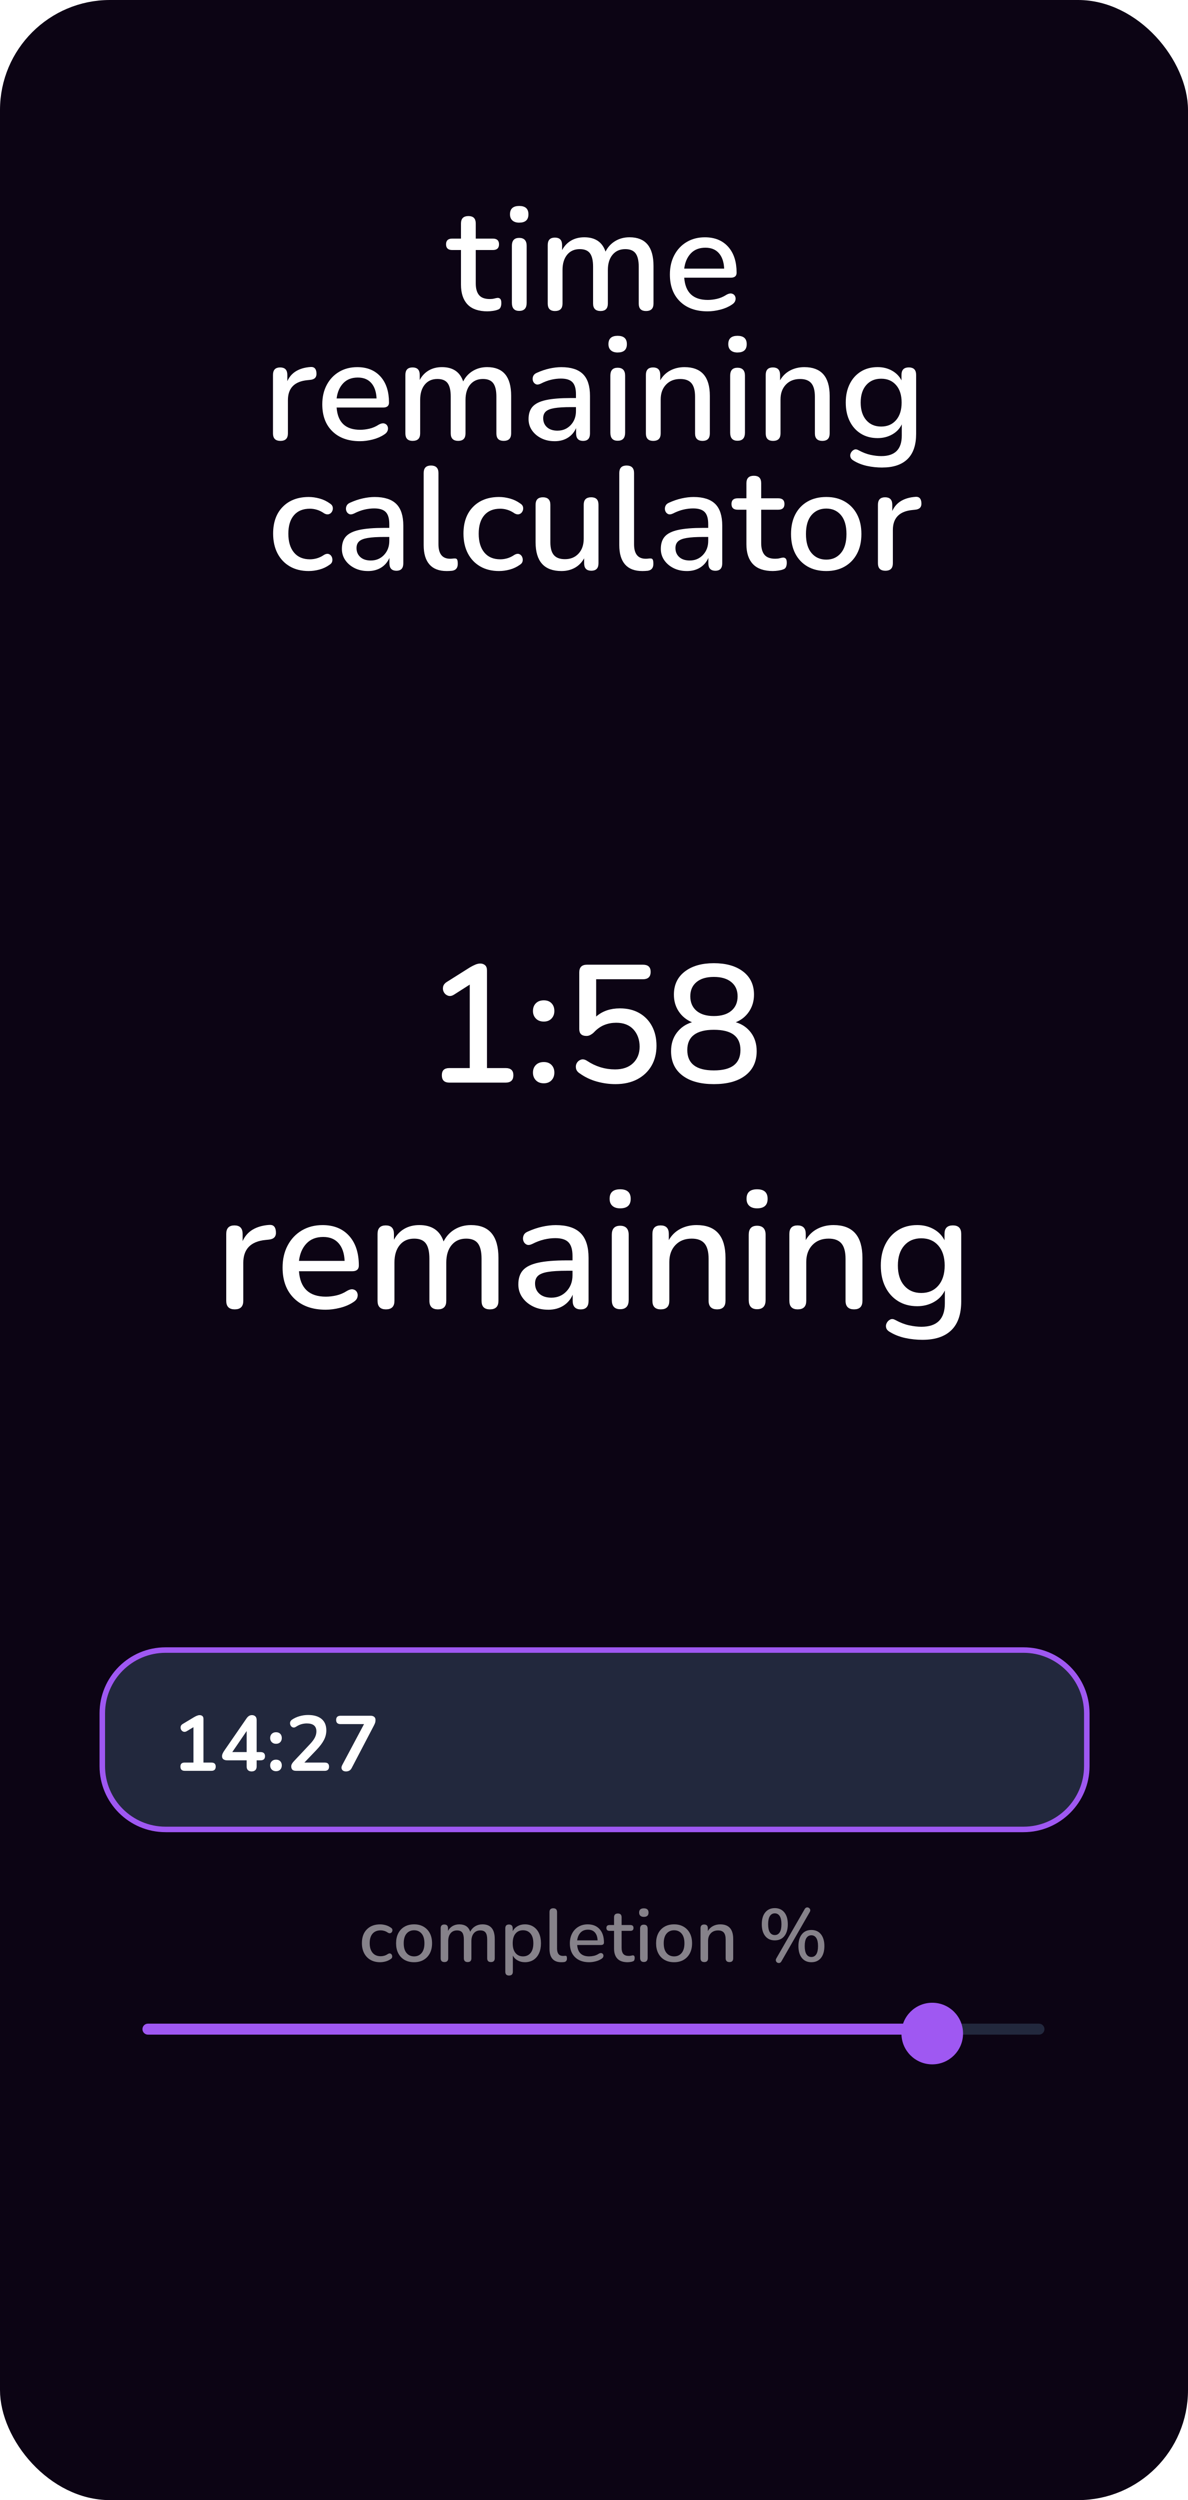 <?xml version="1.0" encoding="UTF-8"?>
<svg id="Time_Remaining_Calculator" data-name="Time Remaining Calculator" xmlns="http://www.w3.org/2000/svg" xmlns:xlink="http://www.w3.org/1999/xlink" viewBox="0 0 1080 2272">
  <defs>
    <style>
      .cls-1 {
        fill: #fff;
      }

      .cls-2 {
        opacity: .5;
      }

      .cls-3, .cls-4 {
        fill: #9f58f2;
      }

      .cls-5 {
        fill: #0c0414;
      }

      .cls-4 {
        filter: url(#drop-shadow-1);
      }

      .cls-6 {
        fill: #22283d;
      }
    </style>
    <filter id="drop-shadow-1" filterUnits="userSpaceOnUse">
      <feOffset dx="4" dy="4"/>
      <feGaussianBlur result="blur" stdDeviation="5"/>
      <feFlood flood-color="#000" flood-opacity="1"/>
      <feComposite in2="blur" operator="in"/>
      <feComposite in="SourceGraphic"/>
    </filter>
  </defs>
  <rect id="Background" class="cls-5" width="1080" height="2272" rx="100" ry="100"/>
  <g>
    <path class="cls-1" d="M443.28,282.94c-8.16,0-14.23-2.08-18.22-6.25-3.99-4.17-5.99-10.2-5.99-18.09v-31.39h-7.98c-3.72,0-5.59-1.73-5.59-5.19s1.86-5.19,5.59-5.19h7.98v-13.7c0-4.52,2.26-6.78,6.78-6.78s6.65,2.26,6.65,6.78v13.7h15.56c3.72,0,5.59,1.73,5.59,5.19s-1.86,5.19-5.59,5.19h-15.56v30.32c0,4.7,1,8.25,2.99,10.64,1.99,2.39,5.25,3.59,9.78,3.59,1.6,0,2.97-.15,4.12-.47,1.15-.31,2.17-.51,3.06-.6,.97,0,1.77,.33,2.39,1,.62,.67,.93,1.93,.93,3.79,0,1.42-.25,2.68-.73,3.79-.49,1.11-1.35,1.84-2.59,2.19-1.06,.44-2.51,.8-4.32,1.06-1.82,.27-3.44,.4-4.85,.4Z"/>
    <path class="cls-1" d="M472,202.34c-2.66,0-4.72-.67-6.18-2-1.46-1.33-2.19-3.19-2.19-5.59,0-5.05,2.79-7.58,8.38-7.58s8.38,2.53,8.38,7.58-2.79,7.58-8.38,7.58Zm0,80.2c-4.43,0-6.65-2.44-6.65-7.31v-51.87c0-4.79,2.22-7.18,6.65-7.18s6.78,2.39,6.78,7.18v51.87c0,4.88-2.26,7.31-6.78,7.31Z"/>
    <path class="cls-1" d="M504.59,282.67c-4.43,0-6.65-2.26-6.65-6.78v-53.2c0-4.52,2.17-6.78,6.52-6.78s6.52,2.26,6.52,6.78v4.65c1.95-3.72,4.65-6.6,8.11-8.65,3.46-2.04,7.49-3.06,12.1-3.06,9.93,0,16.36,4.35,19.29,13.03,2.04-4.08,4.96-7.27,8.78-9.58,3.81-2.3,8.16-3.46,13.03-3.46,14.54,0,21.81,8.69,21.81,26.07v34.18c0,4.52-2.26,6.78-6.78,6.78s-6.65-2.26-6.65-6.78v-33.52c0-5.5-.95-9.53-2.86-12.1-1.91-2.57-5.03-3.86-9.38-3.86-4.88,0-8.73,1.71-11.57,5.12-2.84,3.41-4.26,8.05-4.26,13.9v30.46c0,4.52-2.22,6.78-6.65,6.78s-6.78-2.26-6.78-6.78v-33.52c0-5.5-.93-9.53-2.79-12.1-1.86-2.57-4.97-3.86-9.31-3.86-4.88,0-8.71,1.71-11.5,5.12-2.79,3.41-4.19,8.05-4.19,13.9v30.46c0,4.52-2.26,6.78-6.78,6.78Z"/>
    <path class="cls-1" d="M643.31,282.94c-10.64,0-19.02-2.99-25.14-8.98-6.12-5.99-9.18-14.16-9.18-24.54,0-6.65,1.35-12.52,4.06-17.62,2.7-5.1,6.45-9.06,11.24-11.9,4.79-2.84,10.29-4.26,16.49-4.26,8.96,0,16,2.86,21.15,8.58,5.14,5.72,7.71,13.59,7.71,23.61,0,3.02-1.78,4.52-5.32,4.52h-42.29c.97,13.48,8.11,20.22,21.41,20.22,2.66,0,5.45-.33,8.38-1s5.76-1.88,8.51-3.66c1.86-1.06,3.48-1.44,4.85-1.13,1.37,.31,2.37,1.06,2.99,2.26,.62,1.2,.73,2.53,.33,3.99s-1.44,2.73-3.13,3.79c-3.01,2.04-6.54,3.57-10.57,4.59-4.04,1.02-7.87,1.53-11.5,1.53Zm-2-57.85c-5.59,0-10.02,1.73-13.3,5.19-3.28,3.46-5.28,8.07-5.99,13.83h36.31c-.27-6.03-1.86-10.71-4.79-14.03-2.93-3.33-7-4.99-12.24-4.99Z"/>
    <path class="cls-1" d="M254.95,400.67c-4.52,0-6.78-2.26-6.78-6.78v-53.2c0-4.52,2.17-6.78,6.52-6.78s6.52,2.26,6.52,6.78v5.72c1.77-3.99,4.46-7.05,8.05-9.18,3.59-2.13,7.96-3.37,13.1-3.72,3.28-.27,5.05,1.51,5.32,5.32,.35,3.9-1.55,6.03-5.72,6.38l-2.53,.27c-11.79,1.15-17.69,7.23-17.69,18.22v30.19c0,4.52-2.26,6.78-6.78,6.78Z"/>
    <path class="cls-1" d="M327.3,400.94c-10.64,0-19.02-2.99-25.14-8.98-6.12-5.99-9.18-14.16-9.18-24.54,0-6.65,1.35-12.52,4.06-17.62,2.7-5.1,6.45-9.06,11.24-11.9,4.79-2.84,10.28-4.26,16.49-4.26,8.95,0,16,2.86,21.15,8.58,5.14,5.72,7.71,13.59,7.71,23.61,0,3.02-1.77,4.52-5.32,4.52h-42.29c.97,13.48,8.11,20.22,21.41,20.22,2.66,0,5.45-.33,8.38-1,2.93-.67,5.76-1.88,8.51-3.66,1.86-1.06,3.48-1.44,4.85-1.13,1.37,.31,2.37,1.06,2.99,2.26,.62,1.2,.73,2.53,.33,3.99s-1.44,2.73-3.13,3.79c-3.02,2.04-6.54,3.57-10.57,4.59-4.04,1.02-7.87,1.53-11.5,1.53Zm-2-57.85c-5.59,0-10.02,1.73-13.3,5.19-3.28,3.46-5.28,8.07-5.98,13.83h36.31c-.27-6.03-1.86-10.71-4.79-14.03-2.93-3.33-7.01-4.99-12.24-4.99Z"/>
    <path class="cls-1" d="M375.18,400.67c-4.43,0-6.65-2.26-6.65-6.78v-53.2c0-4.52,2.17-6.78,6.52-6.78s6.52,2.26,6.52,6.78v4.65c1.95-3.72,4.65-6.6,8.11-8.65,3.46-2.04,7.49-3.06,12.1-3.06,9.93,0,16.36,4.35,19.29,13.03,2.04-4.08,4.96-7.27,8.78-9.58,3.81-2.3,8.16-3.46,13.03-3.46,14.54,0,21.81,8.69,21.81,26.07v34.18c0,4.52-2.26,6.78-6.78,6.78s-6.65-2.26-6.65-6.78v-33.52c0-5.5-.95-9.53-2.86-12.1-1.91-2.57-5.03-3.86-9.38-3.86-4.88,0-8.73,1.71-11.57,5.12-2.84,3.41-4.26,8.05-4.26,13.9v30.46c0,4.52-2.22,6.78-6.65,6.78s-6.78-2.26-6.78-6.78v-33.52c0-5.5-.93-9.53-2.79-12.1-1.86-2.57-4.97-3.86-9.31-3.86-4.88,0-8.71,1.71-11.5,5.12-2.79,3.41-4.19,8.05-4.19,13.9v30.46c0,4.52-2.26,6.78-6.78,6.78Z"/>
    <path class="cls-1" d="M504.19,400.94c-4.52,0-8.56-.89-12.1-2.66-3.55-1.77-6.36-4.17-8.45-7.18-2.08-3.01-3.13-6.43-3.13-10.24,0-4.79,1.22-8.56,3.66-11.3,2.44-2.75,6.47-4.74,12.1-5.98,5.63-1.24,13.23-1.86,22.81-1.86h4.52v-3.46c0-5.05-1.06-8.69-3.19-10.91-2.13-2.22-5.63-3.33-10.51-3.33-2.84,0-5.79,.36-8.84,1.06-3.06,.71-6.23,1.91-9.51,3.59-1.86,.89-3.39,1.02-4.59,.4-1.2-.62-2.02-1.6-2.46-2.93-.44-1.33-.4-2.7,.13-4.12,.53-1.42,1.64-2.48,3.32-3.19,3.9-1.77,7.76-3.08,11.57-3.92,3.81-.84,7.4-1.26,10.77-1.26,8.87,0,15.43,2.11,19.68,6.32,4.26,4.21,6.38,10.8,6.38,19.75v34.18c0,4.52-2.08,6.78-6.25,6.78s-6.38-2.26-6.38-6.78v-4.92c-1.6,3.72-4.08,6.65-7.45,8.78-3.37,2.13-7.4,3.19-12.1,3.19Zm2.66-9.58c4.79,0,8.78-1.68,11.97-5.05,3.19-3.37,4.79-7.62,4.79-12.77v-3.59h-4.39c-6.47,0-11.55,.31-15.23,.93-3.68,.62-6.3,1.66-7.85,3.13-1.55,1.46-2.33,3.48-2.33,6.05,0,3.37,1.15,6.1,3.46,8.18,2.3,2.08,5.5,3.13,9.58,3.13Z"/>
    <path class="cls-1" d="M561.51,320.34c-2.66,0-4.72-.67-6.18-2-1.46-1.33-2.2-3.19-2.2-5.59,0-5.05,2.79-7.58,8.38-7.58s8.38,2.53,8.38,7.58-2.79,7.58-8.38,7.58Zm0,80.2c-4.43,0-6.65-2.44-6.65-7.31v-51.87c0-4.79,2.21-7.18,6.65-7.18s6.78,2.39,6.78,7.18v51.87c0,4.88-2.26,7.31-6.78,7.31Z"/>
    <path class="cls-1" d="M593.83,400.67c-4.43,0-6.65-2.26-6.65-6.78v-53.2c0-4.52,2.17-6.78,6.52-6.78s6.52,2.26,6.52,6.78v4.92c2.22-3.9,5.25-6.87,9.11-8.91,3.86-2.04,8.18-3.06,12.97-3.06,15.34,0,23.01,8.69,23.01,26.07v34.18c0,4.52-2.22,6.78-6.65,6.78s-6.78-2.26-6.78-6.78v-33.38c0-5.59-1.09-9.66-3.26-12.24-2.17-2.57-5.56-3.86-10.17-3.86-5.41,0-9.73,1.71-12.97,5.12-3.24,3.41-4.85,7.91-4.85,13.5v30.86c0,4.52-2.26,6.78-6.78,6.78Z"/>
    <path class="cls-1" d="M670.44,320.34c-2.66,0-4.72-.67-6.18-2s-2.19-3.19-2.19-5.59c0-5.05,2.79-7.58,8.38-7.58s8.38,2.53,8.38,7.58-2.79,7.58-8.38,7.58Zm0,80.2c-4.43,0-6.65-2.44-6.65-7.31v-51.87c0-4.79,2.21-7.18,6.65-7.18s6.78,2.39,6.78,7.18v51.87c0,4.88-2.26,7.31-6.78,7.31Z"/>
    <path class="cls-1" d="M702.76,400.67c-4.43,0-6.65-2.26-6.65-6.78v-53.2c0-4.52,2.17-6.78,6.52-6.78s6.52,2.26,6.52,6.78v4.92c2.22-3.9,5.25-6.87,9.11-8.91,3.86-2.04,8.18-3.06,12.97-3.06,15.34,0,23.01,8.69,23.01,26.07v34.18c0,4.52-2.22,6.78-6.65,6.78s-6.78-2.26-6.78-6.78v-33.38c0-5.59-1.09-9.66-3.26-12.24-2.17-2.57-5.56-3.86-10.17-3.86-5.41,0-9.73,1.71-12.97,5.12-3.24,3.41-4.85,7.91-4.85,13.5v30.86c0,4.52-2.26,6.78-6.78,6.78Z"/>
    <path class="cls-1" d="M802.11,424.88c-4.79,0-9.42-.49-13.9-1.46-4.48-.98-8.54-2.57-12.17-4.79-1.6-.89-2.57-2-2.93-3.33-.36-1.33-.2-2.62,.47-3.86,.67-1.24,1.6-2.15,2.79-2.73,1.2-.58,2.5-.47,3.92,.33,3.9,2.13,7.6,3.57,11.11,4.32,3.5,.75,6.76,1.13,9.78,1.13,12.41,0,18.62-6.21,18.62-18.62v-10.24c-1.86,3.9-4.77,6.96-8.71,9.18-3.95,2.22-8.36,3.32-13.23,3.32-5.85,0-10.95-1.35-15.29-4.06-4.35-2.7-7.71-6.47-10.11-11.31-2.39-4.83-3.59-10.48-3.59-16.96s1.2-11.99,3.59-16.82c2.39-4.83,5.76-8.6,10.11-11.31,4.34-2.7,9.44-4.06,15.29-4.06,4.88,0,9.24,1.09,13.1,3.26,3.86,2.17,6.72,5.12,8.58,8.84v-5.05c0-4.52,2.22-6.78,6.65-6.78s6.65,2.26,6.65,6.78v53.6c0,10.2-2.62,17.84-7.85,22.94-5.23,5.1-12.86,7.65-22.88,7.65Zm-1.06-37.24c5.67,0,10.19-1.95,13.57-5.85,3.37-3.9,5.05-9.22,5.05-15.96s-1.68-12.04-5.05-15.89c-3.37-3.86-7.89-5.79-13.57-5.79s-10.2,1.93-13.57,5.79c-3.37,3.86-5.05,9.16-5.05,15.89s1.68,12.06,5.05,15.96c3.37,3.9,7.89,5.85,13.57,5.85Z"/>
    <path class="cls-1" d="M280.75,518.94c-6.65,0-12.39-1.4-17.22-4.19-4.83-2.79-8.58-6.74-11.24-11.84-2.66-5.1-3.99-11.11-3.99-18.02,0-10.28,2.93-18.4,8.78-24.34,5.85-5.94,13.74-8.91,23.67-8.91,3.1,0,6.36,.47,9.78,1.4,3.41,.93,6.58,2.46,9.51,4.59,1.42,.89,2.24,2.02,2.46,3.39,.22,1.38,0,2.66-.67,3.86-.67,1.2-1.62,2-2.86,2.39-1.24,.4-2.66,.16-4.26-.73-2.13-1.51-4.3-2.59-6.52-3.26-2.22-.67-4.35-1-6.38-1-6.3,0-11.15,1.97-14.56,5.92-3.41,3.95-5.12,9.56-5.12,16.82s1.71,12.97,5.12,17.09c3.41,4.12,8.27,6.18,14.56,6.18,2.04,0,4.14-.31,6.32-.93,2.17-.62,4.37-1.68,6.58-3.19,1.6-.89,2.99-1.11,4.19-.67,1.2,.44,2.08,1.26,2.66,2.46,.58,1.2,.75,2.48,.53,3.86-.22,1.38-1.04,2.51-2.46,3.39-2.84,2.04-5.92,3.5-9.24,4.39-3.33,.89-6.54,1.33-9.64,1.33Z"/>
    <path class="cls-1" d="M334.49,518.94c-4.52,0-8.56-.89-12.1-2.66-3.55-1.77-6.36-4.17-8.45-7.18-2.08-3.01-3.13-6.43-3.13-10.24,0-4.79,1.22-8.56,3.66-11.3,2.44-2.75,6.47-4.74,12.1-5.98,5.63-1.24,13.23-1.86,22.81-1.86h4.52v-3.46c0-5.05-1.06-8.69-3.19-10.91-2.13-2.22-5.63-3.33-10.51-3.33-2.84,0-5.79,.36-8.84,1.06-3.06,.71-6.23,1.91-9.51,3.59-1.86,.89-3.39,1.02-4.59,.4-1.2-.62-2.02-1.6-2.46-2.93-.44-1.33-.4-2.7,.13-4.12,.53-1.42,1.64-2.48,3.32-3.19,3.9-1.77,7.76-3.08,11.57-3.92,3.81-.84,7.4-1.26,10.77-1.26,8.87,0,15.43,2.11,19.68,6.32,4.26,4.21,6.38,10.8,6.38,19.75v34.18c0,4.52-2.08,6.78-6.25,6.78s-6.38-2.26-6.38-6.78v-4.92c-1.6,3.72-4.08,6.65-7.45,8.78-3.37,2.13-7.4,3.19-12.1,3.19Zm2.66-9.58c4.79,0,8.78-1.68,11.97-5.05,3.19-3.37,4.79-7.62,4.79-12.77v-3.59h-4.39c-6.47,0-11.55,.31-15.23,.93-3.68,.62-6.3,1.66-7.85,3.13-1.55,1.46-2.33,3.48-2.33,6.05,0,3.37,1.15,6.1,3.46,8.18,2.3,2.08,5.5,3.13,9.58,3.13Z"/>
    <path class="cls-1" d="M406.04,518.94c-6.92,0-12.13-1.99-15.63-5.98-3.5-3.99-5.25-9.84-5.25-17.56v-65.57c0-4.52,2.22-6.78,6.65-6.78s6.78,2.26,6.78,6.78v64.77c0,8.78,3.55,13.17,10.64,13.17,.8,0,1.51-.04,2.13-.13,.62-.09,1.24-.13,1.86-.13,1.06-.09,1.82,.2,2.26,.86,.44,.67,.67,2.02,.67,4.06,0,3.64-1.69,5.72-5.05,6.25-.89,.09-1.75,.15-2.59,.2-.84,.04-1.66,.07-2.46,.07Z"/>
    <path class="cls-1" d="M453.79,518.94c-6.65,0-12.39-1.4-17.22-4.19-4.83-2.79-8.58-6.74-11.24-11.84-2.66-5.1-3.99-11.11-3.99-18.02,0-10.28,2.93-18.4,8.78-24.34,5.85-5.94,13.74-8.91,23.67-8.91,3.1,0,6.36,.47,9.78,1.4,3.41,.93,6.58,2.46,9.51,4.59,1.42,.89,2.24,2.02,2.46,3.39,.22,1.38,0,2.66-.67,3.86-.67,1.2-1.62,2-2.86,2.39-1.24,.4-2.66,.16-4.26-.73-2.13-1.51-4.3-2.59-6.52-3.26-2.22-.67-4.35-1-6.38-1-6.3,0-11.15,1.97-14.56,5.92-3.41,3.95-5.12,9.56-5.12,16.82s1.71,12.97,5.12,17.09c3.41,4.12,8.27,6.18,14.56,6.18,2.04,0,4.14-.31,6.32-.93,2.17-.62,4.37-1.68,6.58-3.19,1.6-.89,2.99-1.11,4.19-.67,1.2,.44,2.08,1.26,2.66,2.46,.58,1.2,.75,2.48,.53,3.86-.22,1.38-1.04,2.51-2.46,3.39-2.84,2.04-5.92,3.5-9.24,4.39-3.33,.89-6.54,1.33-9.64,1.33Z"/>
    <path class="cls-1" d="M510.44,518.94c-15.69,0-23.54-8.73-23.54-26.2v-34.05c0-4.52,2.22-6.78,6.65-6.78s6.78,2.26,6.78,6.78v34.18c0,5.23,1.06,9.09,3.19,11.57,2.13,2.48,5.5,3.72,10.11,3.72,5.05,0,9.15-1.68,12.3-5.05,3.15-3.37,4.72-7.89,4.72-13.57v-30.86c0-4.52,2.26-6.78,6.78-6.78s6.65,2.26,6.65,6.78v53.2c0,4.52-2.17,6.78-6.52,6.78s-6.52-2.26-6.52-6.78v-4.52c-2.13,3.81-4.97,6.7-8.51,8.65-3.55,1.95-7.58,2.93-12.1,2.93Z"/>
    <path class="cls-1" d="M583.86,518.94c-6.92,0-12.13-1.99-15.63-5.98-3.5-3.99-5.25-9.84-5.25-17.56v-65.57c0-4.52,2.21-6.78,6.65-6.78s6.78,2.26,6.78,6.78v64.77c0,8.78,3.54,13.17,10.64,13.17,.8,0,1.51-.04,2.13-.13,.62-.09,1.24-.13,1.86-.13,1.06-.09,1.82,.2,2.26,.86,.44,.67,.67,2.02,.67,4.06,0,3.64-1.68,5.72-5.05,6.25-.89,.09-1.75,.15-2.59,.2-.84,.04-1.66,.07-2.46,.07Z"/>
    <path class="cls-1" d="M624.42,518.94c-4.52,0-8.56-.89-12.1-2.66-3.55-1.77-6.36-4.17-8.45-7.18-2.08-3.01-3.13-6.43-3.13-10.24,0-4.79,1.22-8.56,3.66-11.3,2.44-2.75,6.47-4.74,12.1-5.98,5.63-1.24,13.23-1.86,22.81-1.86h4.52v-3.46c0-5.05-1.06-8.69-3.19-10.91-2.13-2.22-5.63-3.33-10.51-3.33-2.84,0-5.79,.36-8.84,1.06-3.06,.71-6.23,1.91-9.51,3.59-1.86,.89-3.39,1.02-4.59,.4-1.2-.62-2.02-1.6-2.46-2.93-.44-1.33-.4-2.7,.13-4.12,.53-1.42,1.64-2.48,3.33-3.19,3.9-1.77,7.76-3.08,11.57-3.92,3.81-.84,7.4-1.26,10.77-1.26,8.87,0,15.43,2.11,19.68,6.32,4.26,4.21,6.38,10.8,6.38,19.75v34.18c0,4.52-2.08,6.78-6.25,6.78s-6.38-2.26-6.38-6.78v-4.92c-1.6,3.72-4.08,6.65-7.45,8.78-3.37,2.13-7.4,3.19-12.1,3.19Zm2.66-9.58c4.79,0,8.78-1.68,11.97-5.05,3.19-3.37,4.79-7.62,4.79-12.77v-3.59h-4.39c-6.47,0-11.55,.31-15.23,.93-3.68,.62-6.3,1.66-7.85,3.13-1.55,1.46-2.33,3.48-2.33,6.05,0,3.37,1.15,6.1,3.46,8.18,2.3,2.08,5.5,3.13,9.58,3.13Z"/>
    <path class="cls-1" d="M702.76,518.94c-8.16,0-14.23-2.08-18.22-6.25-3.99-4.17-5.98-10.2-5.98-18.09v-31.39h-7.98c-3.72,0-5.59-1.73-5.59-5.19s1.86-5.19,5.59-5.19h7.98v-13.7c0-4.52,2.26-6.78,6.78-6.78s6.65,2.26,6.65,6.78v13.7h15.56c3.72,0,5.59,1.73,5.59,5.19s-1.86,5.19-5.59,5.19h-15.56v30.32c0,4.7,1,8.25,2.99,10.64s5.25,3.59,9.78,3.59c1.6,0,2.97-.15,4.12-.47,1.15-.31,2.17-.51,3.06-.6,.97,0,1.77,.33,2.39,1,.62,.67,.93,1.93,.93,3.79,0,1.42-.25,2.68-.73,3.79-.49,1.11-1.35,1.84-2.59,2.19-1.06,.44-2.51,.8-4.32,1.06-1.82,.27-3.44,.4-4.85,.4Z"/>
    <path class="cls-1" d="M751.17,518.94c-6.56,0-12.24-1.37-17.02-4.12-4.79-2.75-8.49-6.63-11.11-11.64-2.62-5.01-3.92-10.97-3.92-17.89s1.31-12.88,3.92-17.89c2.61-5.01,6.32-8.89,11.11-11.64,4.79-2.75,10.46-4.12,17.02-4.12s11.97,1.38,16.76,4.12c4.79,2.75,8.51,6.63,11.17,11.64,2.66,5.01,3.99,10.97,3.99,17.89s-1.33,12.88-3.99,17.89c-2.66,5.01-6.38,8.89-11.17,11.64-4.79,2.75-10.37,4.12-16.76,4.12Zm0-10.37c5.5,0,9.93-2,13.3-5.99,3.37-3.99,5.05-9.75,5.05-17.29s-1.69-13.28-5.05-17.22c-3.37-3.94-7.8-5.92-13.3-5.92s-10.06,1.97-13.43,5.92c-3.37,3.95-5.05,9.69-5.05,17.22s1.68,13.3,5.05,17.29c3.37,3.99,7.85,5.99,13.43,5.99Z"/>
    <path class="cls-1" d="M804.9,518.67c-4.52,0-6.78-2.26-6.78-6.78v-53.2c0-4.52,2.17-6.78,6.52-6.78s6.52,2.26,6.52,6.78v5.72c1.77-3.99,4.46-7.05,8.05-9.18,3.59-2.13,7.96-3.37,13.1-3.72,3.28-.27,5.05,1.51,5.32,5.32,.35,3.9-1.55,6.03-5.72,6.38l-2.53,.27c-11.79,1.15-17.69,7.23-17.69,18.22v30.19c0,4.52-2.26,6.78-6.78,6.78Z"/>
  </g>
  <g class="cls-2">
    <path class="cls-1" d="M345.6,1783.18c-3.4,0-6.34-.71-8.81-2.14-2.47-1.43-4.39-3.44-5.75-6.05-1.36-2.61-2.04-5.68-2.04-9.21,0-5.26,1.5-9.41,4.49-12.44,2.99-3.04,7.03-4.56,12.1-4.56,1.59,0,3.25,.24,5,.71,1.75,.48,3.37,1.26,4.86,2.35,.72,.45,1.14,1.03,1.26,1.73,.11,.7,0,1.36-.34,1.97s-.83,1.02-1.46,1.22c-.64,.2-1.36,.08-2.18-.37-1.09-.77-2.2-1.33-3.33-1.67-1.13-.34-2.22-.51-3.26-.51-3.22,0-5.7,1.01-7.45,3.03-1.75,2.02-2.62,4.88-2.62,8.6s.87,6.63,2.62,8.74c1.74,2.11,4.23,3.16,7.45,3.16,1.04,0,2.12-.16,3.23-.48,1.11-.32,2.23-.86,3.37-1.63,.82-.45,1.53-.57,2.14-.34,.61,.23,1.06,.65,1.36,1.26,.29,.61,.38,1.27,.27,1.97s-.53,1.28-1.26,1.73c-1.45,1.04-3.03,1.79-4.73,2.24-1.7,.45-3.34,.68-4.93,.68Z"/>
    <path class="cls-1" d="M376.47,1783.18c-3.36,0-6.26-.7-8.7-2.11-2.45-1.4-4.34-3.39-5.68-5.95-1.34-2.56-2.01-5.61-2.01-9.15s.67-6.58,2.01-9.15c1.34-2.56,3.23-4.54,5.68-5.95,2.45-1.4,5.35-2.11,8.7-2.11s6.12,.7,8.57,2.11c2.45,1.41,4.35,3.39,5.71,5.95,1.36,2.56,2.04,5.61,2.04,9.15s-.68,6.58-2.04,9.15c-1.36,2.56-3.26,4.55-5.71,5.95-2.45,1.41-5.3,2.11-8.57,2.11Zm0-5.3c2.81,0,5.08-1.02,6.8-3.06,1.72-2.04,2.58-4.99,2.58-8.84s-.86-6.79-2.58-8.81c-1.72-2.02-3.99-3.03-6.8-3.03s-5.15,1.01-6.87,3.03c-1.72,2.02-2.58,4.95-2.58,8.81s.86,6.8,2.58,8.84c1.72,2.04,4.01,3.06,6.87,3.06Z"/>
    <path class="cls-1" d="M404.01,1783.04c-2.27,0-3.4-1.16-3.4-3.47v-27.2c0-2.31,1.11-3.47,3.33-3.47s3.33,1.16,3.33,3.47v2.38c1-1.9,2.38-3.38,4.15-4.42,1.77-1.04,3.83-1.56,6.19-1.56,5.08,0,8.36,2.22,9.86,6.66,1.04-2.08,2.54-3.72,4.49-4.9,1.95-1.18,4.17-1.77,6.66-1.77,7.43,0,11.15,4.44,11.15,13.33v17.48c0,2.31-1.16,3.47-3.47,3.47s-3.4-1.16-3.4-3.47v-17.14c0-2.81-.49-4.87-1.46-6.19-.98-1.31-2.57-1.97-4.79-1.97-2.49,0-4.47,.87-5.92,2.62-1.45,1.75-2.18,4.11-2.18,7.11v15.57c0,2.31-1.13,3.47-3.4,3.47s-3.47-1.16-3.47-3.47v-17.14c0-2.81-.48-4.87-1.43-6.19-.95-1.31-2.54-1.97-4.76-1.97-2.49,0-4.45,.87-5.88,2.62s-2.14,4.11-2.14,7.11v15.57c0,2.31-1.16,3.47-3.47,3.47Z"/>
    <path class="cls-1" d="M462.76,1795.28c-2.27,0-3.4-1.16-3.4-3.47v-39.44c0-2.31,1.11-3.47,3.33-3.47s3.4,1.16,3.4,3.47v2.58c1-1.9,2.47-3.41,4.42-4.52,1.95-1.11,4.17-1.67,6.66-1.67,2.95,0,5.52,.7,7.72,2.11,2.2,1.41,3.9,3.39,5.1,5.95,1.2,2.56,1.8,5.61,1.8,9.15s-.6,6.6-1.8,9.18c-1.2,2.58-2.9,4.57-5.1,5.95s-4.77,2.07-7.72,2.07c-2.45,0-4.64-.53-6.56-1.6-1.93-1.06-3.39-2.53-4.39-4.39v14.62c0,2.31-1.16,3.47-3.47,3.47Zm12.72-17.41c2.86,0,5.13-1.02,6.83-3.06,1.7-2.04,2.55-4.99,2.55-8.84s-.85-6.79-2.55-8.81c-1.7-2.02-3.98-3.03-6.83-3.03s-5.13,1.01-6.83,3.03c-1.7,2.02-2.55,4.95-2.55,8.81s.85,6.8,2.55,8.84c1.7,2.04,3.98,3.06,6.83,3.06Z"/>
    <path class="cls-1" d="M510.23,1783.18c-3.54,0-6.2-1.02-7.99-3.06-1.79-2.04-2.69-5.03-2.69-8.98v-33.52c0-2.31,1.13-3.47,3.4-3.47s3.47,1.16,3.47,3.47v33.12c0,4.49,1.81,6.73,5.44,6.73,.41,0,.77-.02,1.09-.07,.32-.04,.63-.07,.95-.07,.54-.04,.93,.1,1.16,.44,.23,.34,.34,1.03,.34,2.07,0,1.86-.86,2.92-2.58,3.2-.45,.04-.9,.08-1.33,.1-.43,.02-.85,.03-1.26,.03Z"/>
    <path class="cls-1" d="M535.59,1783.18c-5.44,0-9.72-1.53-12.85-4.59-3.13-3.06-4.69-7.24-4.69-12.55,0-3.4,.69-6.4,2.07-9.01,1.38-2.61,3.3-4.63,5.75-6.09,2.45-1.45,5.26-2.18,8.43-2.18,4.58,0,8.18,1.46,10.81,4.39s3.94,6.95,3.94,12.07c0,1.54-.91,2.31-2.72,2.31h-21.62c.5,6.89,4.15,10.34,10.95,10.34,1.36,0,2.79-.17,4.28-.51s2.95-.96,4.35-1.87c.95-.54,1.78-.74,2.48-.58,.7,.16,1.21,.54,1.53,1.16,.32,.61,.37,1.29,.17,2.04s-.74,1.39-1.6,1.94c-1.54,1.04-3.34,1.83-5.41,2.35-2.06,.52-4.02,.78-5.88,.78Zm-1.02-29.58c-2.86,0-5.12,.88-6.8,2.65-1.68,1.77-2.7,4.13-3.06,7.07h18.56c-.14-3.08-.95-5.47-2.45-7.17-1.5-1.7-3.58-2.55-6.26-2.55Z"/>
    <path class="cls-1" d="M570.61,1783.18c-4.17,0-7.28-1.06-9.32-3.2-2.04-2.13-3.06-5.21-3.06-9.25v-16.05h-4.08c-1.9,0-2.86-.88-2.86-2.65s.95-2.65,2.86-2.65h4.08v-7c0-2.31,1.16-3.47,3.47-3.47s3.4,1.16,3.4,3.47v7h7.96c1.9,0,2.86,.88,2.86,2.65s-.95,2.65-2.86,2.65h-7.96v15.5c0,2.4,.51,4.22,1.53,5.44,1.02,1.22,2.69,1.84,5,1.84,.82,0,1.52-.08,2.11-.24,.59-.16,1.11-.26,1.56-.31,.5,0,.91,.17,1.22,.51,.32,.34,.48,.99,.48,1.94,0,.73-.13,1.37-.37,1.94-.25,.57-.69,.94-1.33,1.12-.54,.23-1.28,.41-2.21,.54-.93,.14-1.76,.2-2.48,.2Z"/>
    <path class="cls-1" d="M585.3,1741.97c-1.36,0-2.41-.34-3.16-1.02s-1.12-1.63-1.12-2.86c0-2.58,1.43-3.88,4.28-3.88s4.28,1.29,4.28,3.88-1.43,3.88-4.28,3.88Zm0,41c-2.27,0-3.4-1.25-3.4-3.74v-26.52c0-2.45,1.13-3.67,3.4-3.67s3.47,1.22,3.47,3.67v26.52c0,2.49-1.16,3.74-3.47,3.74Z"/>
    <path class="cls-1" d="M612.84,1783.18c-3.36,0-6.26-.7-8.7-2.11-2.45-1.4-4.34-3.39-5.68-5.95-1.34-2.56-2.01-5.61-2.01-9.15s.67-6.58,2.01-9.15c1.34-2.56,3.23-4.54,5.68-5.95,2.45-1.4,5.35-2.11,8.7-2.11s6.12,.7,8.57,2.11c2.45,1.41,4.35,3.39,5.71,5.95,1.36,2.56,2.04,5.61,2.04,9.15s-.68,6.58-2.04,9.15c-1.36,2.56-3.26,4.55-5.71,5.95-2.45,1.41-5.3,2.11-8.57,2.11Zm0-5.3c2.81,0,5.08-1.02,6.8-3.06,1.72-2.04,2.58-4.99,2.58-8.84s-.86-6.79-2.58-8.81c-1.72-2.02-3.99-3.03-6.8-3.03s-5.15,1.01-6.87,3.03c-1.72,2.02-2.58,4.95-2.58,8.81s.86,6.8,2.58,8.84c1.72,2.04,4.01,3.06,6.87,3.06Z"/>
    <path class="cls-1" d="M640.24,1783.04c-2.27,0-3.4-1.16-3.4-3.47v-27.2c0-2.31,1.11-3.47,3.33-3.47s3.33,1.16,3.33,3.47v2.52c1.13-2,2.69-3.51,4.66-4.56,1.97-1.04,4.18-1.56,6.63-1.56,7.84,0,11.76,4.44,11.76,13.33v17.48c0,2.31-1.13,3.47-3.4,3.47s-3.47-1.16-3.47-3.47v-17.07c0-2.86-.56-4.94-1.67-6.26-1.11-1.31-2.84-1.97-5.2-1.97-2.77,0-4.98,.87-6.63,2.62-1.66,1.75-2.48,4.05-2.48,6.9v15.78c0,2.31-1.16,3.47-3.47,3.47Z"/>
    <path class="cls-1" d="M704.36,1763.32c-3.72,0-6.62-1.3-8.7-3.91-2.09-2.61-3.13-6.2-3.13-10.78s1.05-8.16,3.16-10.74c2.11-2.58,5-3.88,8.67-3.88s6.56,1.29,8.67,3.88c2.11,2.58,3.16,6.17,3.16,10.74s-1.04,8.17-3.13,10.78c-2.08,2.61-4.99,3.91-8.7,3.91Zm0-4.83c1.9,0,3.39-.82,4.45-2.45s1.6-4.1,1.6-7.41-.53-5.78-1.6-7.41c-1.07-1.63-2.55-2.45-4.45-2.45s-3.39,.82-4.45,2.45c-1.07,1.63-1.6,4.1-1.6,7.41s.53,5.84,1.6,7.45c1.06,1.61,2.55,2.41,4.45,2.41Zm6.05,23.87c-.5,.86-1.1,1.36-1.8,1.5-.7,.14-1.36,.03-1.97-.31-.61-.34-1.03-.86-1.26-1.56-.23-.7-.09-1.48,.41-2.35l25.7-44.68c.5-.86,1.1-1.37,1.8-1.53,.7-.16,1.36-.06,1.97,.31,.61,.36,1.03,.88,1.26,1.56,.23,.68,.09,1.45-.41,2.31l-25.7,44.74Zm27.2,.82c-3.67,0-6.55-1.29-8.64-3.88s-3.13-6.19-3.13-10.81,1.04-8.1,3.13-10.71c2.08-2.61,4.96-3.91,8.64-3.91s6.62,1.3,8.7,3.91c2.08,2.61,3.13,6.18,3.13,10.71s-1.04,8.23-3.13,10.81c-2.09,2.58-4.99,3.88-8.7,3.88Zm0-4.76c1.9,0,3.39-.82,4.45-2.45,1.06-1.63,1.6-4.12,1.6-7.48s-.53-5.71-1.6-7.34c-1.07-1.63-2.55-2.45-4.45-2.45s-3.39,.81-4.45,2.41c-1.07,1.61-1.6,4.07-1.6,7.38s.53,5.85,1.6,7.48c1.06,1.63,2.55,2.45,4.45,2.45Z"/>
  </g>
  <g id="InputBox">
    <rect class="cls-6" x="93" y="1499.5" width="895" height="163" rx="57.5" ry="57.5"/>
    <path class="cls-3" d="M930.5,1502c30.33,0,55,24.67,55,55v48c0,30.33-24.67,55-55,55H150.5c-30.33,0-55-24.67-55-55v-48c0-30.33,24.67-55,55-55H930.5m0-5H150.5c-33.14,0-60,26.86-60,60v48c0,33.14,26.86,60,60,60H930.5c33.14,0,60-26.86,60-60v-48c0-33.14-26.86-60-60-60h0Z"/>
  </g>
  <g>
    <path class="cls-1" d="M167.93,1609.25c-2.6,0-3.91-1.28-3.91-3.83s1.3-3.69,3.91-3.69h7.95v-32.16l-6.03,3.62c-1.14,.66-2.17,.83-3.09,.5-.92-.33-1.62-.92-2.09-1.78-.47-.85-.62-1.79-.43-2.8,.19-1.02,.85-1.86,1.99-2.52l9.8-5.89c.95-.57,1.89-1.05,2.84-1.46,.95-.4,1.82-.6,2.63-.6,.99,0,1.82,.27,2.48,.82,.66,.54,.99,1.43,.99,2.66v39.62h7.24c2.6,0,3.9,1.23,3.9,3.69s-1.3,3.83-3.9,3.83h-24.28Z"/>
    <path class="cls-1" d="M228.77,1609.81c-1.42,0-2.53-.39-3.34-1.17-.81-.78-1.21-1.91-1.21-3.37v-5.54h-17.54c-1.47,0-2.64-.31-3.51-.92-.88-.61-1.31-1.56-1.31-2.84,0-.8,.2-1.66,.6-2.56,.4-.9,1.12-2.08,2.17-3.55l19.45-28.19c.66-.99,1.4-1.75,2.2-2.27,.8-.52,1.73-.78,2.77-.78,1.23,0,2.25,.37,3.05,1.1,.8,.73,1.21,1.88,1.21,3.44v29.04h3.48c2.75,0,4.12,1.25,4.12,3.76s-1.37,3.76-4.12,3.76h-3.48v5.54c0,1.47-.4,2.59-1.21,3.37-.81,.78-1.92,1.17-3.34,1.17Zm-4.54-17.61v-19.1l-13.06,19.1h13.06Z"/>
    <path class="cls-1" d="M250.93,1584.68c-1.61,0-2.9-.5-3.87-1.49-.97-.99-1.46-2.25-1.46-3.76s.49-2.83,1.46-3.8,2.26-1.46,3.87-1.46,2.95,.49,3.87,1.46c.92,.97,1.38,2.24,1.38,3.8s-.46,2.77-1.38,3.76c-.92,.99-2.21,1.49-3.87,1.49Zm0,24.92c-1.61,0-2.9-.5-3.87-1.49-.97-.99-1.46-2.27-1.46-3.83s.49-2.76,1.46-3.73c.97-.97,2.26-1.46,3.87-1.46s2.95,.49,3.87,1.46c.92,.97,1.38,2.21,1.38,3.73s-.46,2.84-1.38,3.83c-.92,.99-2.21,1.49-3.87,1.49Z"/>
    <path class="cls-1" d="M269.1,1609.25c-1.52,0-2.62-.34-3.3-1.03-.69-.69-1.03-1.69-1.03-3.02,0-.8,.21-1.59,.64-2.34,.43-.76,1.04-1.56,1.85-2.41l14.27-15.19c2.18-2.27,3.74-4.34,4.69-6.21,.95-1.87,1.42-3.75,1.42-5.64,0-4.83-2.91-7.24-8.73-7.24-1.61,0-3.22,.23-4.83,.67-1.61,.45-3.24,1.22-4.9,2.31-1.04,.71-2.01,.92-2.91,.64-.9-.28-1.59-.86-2.06-1.74-.47-.88-.63-1.81-.46-2.8s.77-1.85,1.81-2.56c2.04-1.37,4.32-2.41,6.85-3.12s5.08-1.07,7.63-1.07c5.35,0,9.45,1.21,12.32,3.62,2.86,2.41,4.3,5.87,4.3,10.37,0,3.03-.72,5.94-2.17,8.73-1.44,2.79-3.7,5.8-6.78,9.02l-11,11.5h18.53c2.6,0,3.9,1.23,3.9,3.69s-1.3,3.83-3.9,3.83h-26.13Z"/>
    <path class="cls-1" d="M314.47,1609.81c-1.66,0-2.84-.57-3.55-1.7-.71-1.14-.64-2.51,.21-4.12l19.81-37.2h-21.37c-2.65,0-3.98-1.25-3.98-3.76s1.32-3.83,3.98-3.83h27.48c1.28,0,2.32,.33,3.12,.99,.8,.66,1.21,1.61,1.21,2.84,0,1.04-.14,1.95-.43,2.73-.28,.78-.66,1.62-1.14,2.52l-20.16,38.55c-1.04,1.99-2.77,2.98-5.18,2.98Z"/>
  </g>
  <g>
    <path class="cls-1" d="M408.51,983.84c-4.56,0-6.84-2.23-6.84-6.69s2.28-6.54,6.84-6.54h18.54v-75.85l-14.29,9.12c-1.93,1.22-3.72,1.55-5.4,.99-1.67-.56-2.94-1.6-3.8-3.12-.86-1.52-1.12-3.17-.76-4.94,.35-1.77,1.49-3.27,3.42-4.48l20.98-13.22c1.72-1.01,3.37-1.85,4.94-2.51,1.57-.66,3.06-.99,4.48-.99,1.72,0,3.17,.51,4.33,1.52,1.16,1.01,1.75,2.58,1.75,4.71v88.77h17.02c4.66,0,6.99,2.18,6.99,6.54s-2.33,6.69-6.99,6.69h-51.22Z"/>
    <path class="cls-1" d="M494.39,928.36c-3.04,0-5.45-.91-7.22-2.74-1.77-1.82-2.66-4.1-2.66-6.84,0-2.94,.89-5.29,2.66-7.07,1.77-1.77,4.18-2.66,7.22-2.66s5.27,.89,6.99,2.66c1.72,1.77,2.58,4.13,2.58,7.07,0,2.74-.86,5.02-2.58,6.84-1.72,1.82-4.05,2.74-6.99,2.74Zm0,56.09c-3.04,0-5.45-.91-7.22-2.74-1.77-1.82-2.66-4.15-2.66-6.99s.89-5.14,2.66-6.92c1.77-1.77,4.18-2.66,7.22-2.66s5.27,.89,6.99,2.66c1.72,1.77,2.58,4.08,2.58,6.92s-.86,5.17-2.58,6.99c-1.72,1.82-4.05,2.74-6.99,2.74Z"/>
    <path class="cls-1" d="M559.44,985.21c-5.68,0-11.32-.79-16.95-2.36-5.62-1.57-10.77-4.03-15.43-7.37-1.93-1.22-3.07-2.74-3.42-4.56-.36-1.82-.1-3.47,.76-4.94,.86-1.47,2.13-2.48,3.8-3.04,1.67-.56,3.52-.18,5.55,1.14,7.8,5.17,16.26,7.75,25.38,7.75,6.99,0,12.46-1.9,16.42-5.7s5.93-8.79,5.93-14.97-1.88-11.6-5.62-15.66c-3.75-4.05-8.97-6.08-15.66-6.08-3.85,0-7.47,.68-10.87,2.05-3.4,1.37-6.56,3.62-9.5,6.76-.81,.81-1.8,1.55-2.96,2.2-1.17,.66-2.41,.99-3.72,.99-4.36,0-6.54-2.08-6.54-6.23v-51.53c0-4.66,2.33-6.99,6.99-6.99h50.92c4.66,0,6.99,2.18,6.99,6.54s-2.33,6.69-6.99,6.69h-42.56v33.9c5.67-4.96,12.87-7.45,21.58-7.45,6.79,0,12.67,1.42,17.63,4.26,4.96,2.84,8.82,6.82,11.55,11.93,2.74,5.12,4.1,11.07,4.1,17.86s-1.52,12.95-4.56,18.16c-3.04,5.22-7.35,9.3-12.92,12.24-5.57,2.94-12.21,4.41-19.91,4.41Z"/>
    <path class="cls-1" d="M648.97,985.21c-12.26,0-21.81-2.63-28.65-7.9-6.84-5.27-10.26-12.62-10.26-22.04,0-6.59,1.75-12.18,5.24-16.8,3.5-4.61,8.08-7.78,13.76-9.5-5.07-2.13-9.07-5.4-12.01-9.8-2.94-4.41-4.41-9.5-4.41-15.28,0-8.92,3.29-15.91,9.88-20.98,6.59-5.07,15.4-7.6,26.45-7.6s20.01,2.53,26.6,7.6c6.59,5.07,9.88,12.06,9.88,20.98,0,5.78-1.5,10.89-4.48,15.35-2.99,4.46-7.02,7.7-12.08,9.73,5.78,1.72,10.39,4.89,13.83,9.5,3.44,4.61,5.17,10.21,5.17,16.8,0,9.42-3.42,16.77-10.26,22.04-6.84,5.27-16.39,7.9-28.65,7.9Zm0-12.46c16.11,0,24.17-6.18,24.17-18.54s-8.06-18.39-24.17-18.39c-7.9,0-13.91,1.52-18.01,4.56-4.1,3.04-6.16,7.65-6.16,13.83,0,12.36,8.06,18.54,24.17,18.54Zm0-49.4c6.79,0,12.08-1.6,15.88-4.79,3.8-3.19,5.7-7.57,5.7-13.15s-1.9-9.78-5.7-12.92c-3.8-3.14-9.1-4.71-15.88-4.71s-12.06,1.57-15.81,4.71c-3.75,3.14-5.62,7.45-5.62,12.92s1.87,9.96,5.62,13.15c3.75,3.19,9.02,4.79,15.81,4.79Z"/>
    <path class="cls-1" d="M213.42,1189.9c-5.17,0-7.75-2.58-7.75-7.75v-60.8c0-5.17,2.48-7.75,7.45-7.75s7.45,2.58,7.45,7.75v6.54c2.03-4.56,5.09-8.06,9.2-10.49,4.1-2.43,9.09-3.85,14.97-4.26,3.75-.3,5.78,1.72,6.08,6.08,.4,4.46-1.77,6.89-6.54,7.3l-2.89,.3c-13.48,1.32-20.22,8.26-20.22,20.82v34.5c0,5.17-2.58,7.75-7.75,7.75Z"/>
    <path class="cls-1" d="M296.11,1190.21c-12.16,0-21.74-3.42-28.73-10.26-6.99-6.84-10.49-16.19-10.49-28.04,0-7.6,1.54-14.31,4.64-20.14,3.09-5.83,7.37-10.36,12.84-13.6,5.47-3.24,11.75-4.86,18.85-4.86,10.23,0,18.29,3.27,24.17,9.8,5.88,6.54,8.82,15.53,8.82,26.98,0,3.45-2.03,5.17-6.08,5.17h-48.34c1.11,15.4,9.27,23.1,24.47,23.1,3.04,0,6.23-.38,9.58-1.14,3.34-.76,6.59-2.15,9.73-4.18,2.13-1.22,3.98-1.65,5.55-1.29,1.57,.36,2.71,1.22,3.42,2.58,.71,1.37,.84,2.89,.38,4.56-.46,1.67-1.65,3.12-3.57,4.33-3.45,2.33-7.47,4.08-12.08,5.24-4.61,1.16-8.99,1.75-13.15,1.75Zm-2.28-66.12c-6.38,0-11.45,1.98-15.2,5.93-3.75,3.95-6.03,9.22-6.84,15.81h41.5c-.3-6.89-2.13-12.24-5.47-16.04-3.34-3.8-8.01-5.7-13.98-5.7Z"/>
    <path class="cls-1" d="M350.83,1189.9c-5.07,0-7.6-2.58-7.6-7.75v-60.8c0-5.17,2.48-7.75,7.45-7.75s7.45,2.58,7.45,7.75v5.32c2.23-4.26,5.32-7.55,9.27-9.88,3.95-2.33,8.56-3.5,13.83-3.5,11.35,0,18.7,4.97,22.04,14.9,2.33-4.66,5.67-8.31,10.03-10.94,4.36-2.63,9.32-3.95,14.9-3.95,16.62,0,24.93,9.93,24.93,29.79v39.06c0,5.17-2.58,7.75-7.75,7.75s-7.6-2.58-7.6-7.75v-38.3c0-6.28-1.09-10.89-3.27-13.83-2.18-2.94-5.75-4.41-10.72-4.41-5.57,0-9.98,1.95-13.22,5.85-3.24,3.9-4.86,9.2-4.86,15.88v34.81c0,5.17-2.53,7.75-7.6,7.75s-7.75-2.58-7.75-7.75v-38.3c0-6.28-1.06-10.89-3.19-13.83-2.13-2.94-5.68-4.41-10.64-4.41-5.57,0-9.96,1.95-13.15,5.85-3.19,3.9-4.79,9.2-4.79,15.88v34.81c0,5.17-2.58,7.75-7.75,7.75Z"/>
    <path class="cls-1" d="M498.27,1190.21c-5.17,0-9.78-1.01-13.83-3.04-4.05-2.03-7.27-4.76-9.65-8.21-2.38-3.44-3.57-7.35-3.57-11.7,0-5.47,1.39-9.78,4.18-12.92,2.79-3.14,7.4-5.42,13.83-6.84,6.43-1.42,15.12-2.13,26.07-2.13h5.17v-3.95c0-5.78-1.22-9.93-3.65-12.46-2.43-2.53-6.44-3.8-12.01-3.8-3.24,0-6.61,.41-10.11,1.22-3.5,.81-7.12,2.18-10.87,4.1-2.13,1.01-3.88,1.17-5.24,.46-1.37-.71-2.31-1.82-2.81-3.34-.51-1.52-.46-3.09,.15-4.71,.61-1.62,1.87-2.84,3.8-3.65,4.46-2.03,8.87-3.52,13.22-4.48,4.36-.96,8.46-1.44,12.31-1.44,10.13,0,17.63,2.41,22.5,7.22,4.86,4.81,7.3,12.34,7.3,22.57v39.06c0,5.17-2.38,7.75-7.14,7.75s-7.3-2.58-7.3-7.75v-5.62c-1.82,4.26-4.66,7.6-8.51,10.03-3.85,2.43-8.46,3.65-13.83,3.65Zm3.04-10.94c5.47,0,10.03-1.92,13.68-5.78,3.65-3.85,5.47-8.71,5.47-14.59v-4.1h-5.02c-7.4,0-13.2,.36-17.4,1.06-4.21,.71-7.2,1.9-8.97,3.57-1.77,1.67-2.66,3.98-2.66,6.92,0,3.85,1.32,6.97,3.95,9.35,2.63,2.38,6.28,3.57,10.94,3.57Z"/>
    <path class="cls-1" d="M563.78,1098.09c-3.04,0-5.4-.76-7.07-2.28-1.67-1.52-2.51-3.65-2.51-6.38,0-5.78,3.19-8.66,9.58-8.66s9.58,2.89,9.58,8.66-3.19,8.66-9.58,8.66Zm0,91.66c-5.07,0-7.6-2.79-7.6-8.36v-59.28c0-5.47,2.53-8.21,7.6-8.21s7.75,2.74,7.75,8.21v59.28c0,5.57-2.58,8.36-7.75,8.36Z"/>
    <path class="cls-1" d="M600.71,1189.9c-5.07,0-7.6-2.58-7.6-7.75v-60.8c0-5.17,2.48-7.75,7.45-7.75s7.45,2.58,7.45,7.75v5.62c2.53-4.46,6-7.85,10.41-10.18,4.41-2.33,9.35-3.5,14.82-3.5,17.53,0,26.3,9.93,26.3,29.79v39.06c0,5.17-2.53,7.75-7.6,7.75s-7.75-2.58-7.75-7.75v-38.15c0-6.38-1.24-11.04-3.72-13.98-2.48-2.94-6.36-4.41-11.63-4.41-6.18,0-11.12,1.95-14.82,5.85-3.7,3.9-5.55,9.04-5.55,15.43v35.26c0,5.17-2.58,7.75-7.75,7.75Z"/>
    <path class="cls-1" d="M688.26,1098.09c-3.04,0-5.4-.76-7.07-2.28-1.67-1.52-2.51-3.65-2.51-6.38,0-5.78,3.19-8.66,9.58-8.66s9.58,2.89,9.58,8.66-3.19,8.66-9.58,8.66Zm0,91.66c-5.07,0-7.6-2.79-7.6-8.36v-59.28c0-5.47,2.53-8.21,7.6-8.21s7.75,2.74,7.75,8.21v59.28c0,5.57-2.58,8.36-7.75,8.36Z"/>
    <path class="cls-1" d="M725.2,1189.9c-5.07,0-7.6-2.58-7.6-7.75v-60.8c0-5.17,2.48-7.75,7.45-7.75s7.45,2.58,7.45,7.75v5.62c2.53-4.46,6-7.85,10.41-10.18,4.41-2.33,9.35-3.5,14.82-3.5,17.53,0,26.3,9.93,26.3,29.79v39.06c0,5.17-2.53,7.75-7.6,7.75s-7.75-2.58-7.75-7.75v-38.15c0-6.38-1.24-11.04-3.72-13.98-2.48-2.94-6.36-4.41-11.63-4.41-6.18,0-11.12,1.95-14.82,5.85-3.7,3.9-5.55,9.04-5.55,15.43v35.26c0,5.17-2.58,7.75-7.75,7.75Z"/>
    <path class="cls-1" d="M838.74,1217.57c-5.47,0-10.77-.56-15.88-1.67-5.12-1.12-9.75-2.94-13.91-5.47-1.82-1.01-2.94-2.28-3.34-3.8-.41-1.52-.23-2.99,.53-4.41,.76-1.42,1.82-2.46,3.19-3.12,1.37-.66,2.86-.53,4.48,.38,4.46,2.43,8.69,4.08,12.69,4.94,4,.86,7.73,1.29,11.17,1.29,14.19,0,21.28-7.09,21.28-21.28v-11.7c-2.13,4.46-5.45,7.96-9.96,10.49-4.51,2.53-9.55,3.8-15.12,3.8-6.69,0-12.52-1.54-17.48-4.64-4.97-3.09-8.82-7.4-11.55-12.92-2.74-5.52-4.1-11.98-4.1-19.38s1.37-13.7,4.1-19.23c2.74-5.52,6.59-9.83,11.55-12.92,4.96-3.09,10.79-4.64,17.48-4.64,5.57,0,10.56,1.24,14.97,3.72,4.41,2.48,7.68,5.85,9.8,10.11v-5.78c0-5.17,2.53-7.75,7.6-7.75s7.6,2.58,7.6,7.75v61.26c0,11.65-2.99,20.39-8.97,26.22-5.98,5.83-14.69,8.74-26.14,8.74Zm-1.22-42.56c6.48,0,11.65-2.23,15.5-6.69,3.85-4.46,5.78-10.54,5.78-18.24s-1.93-13.76-5.78-18.16c-3.85-4.41-9.02-6.61-15.5-6.61s-11.65,2.2-15.5,6.61c-3.85,4.41-5.78,10.46-5.78,18.16s1.92,13.78,5.78,18.24c3.85,4.46,9.02,6.69,15.5,6.69Z"/>
  </g>
  <path id="UnusedBar" class="cls-3" d="M134.5,1839H843.5v10H134.5c-2.76,0-5-2.24-5-5h0c0-2.76,2.24-5,5-5Z"/>
  <path id="UsedBar" class="cls-6" d="M843.5,1839h101c2.76,0,5,2.24,5,5h0c0,2.76-2.24,5-5,5h-101v-10h0Z"/>
  <circle id="Thumb" class="cls-4" cx="843.5" cy="1844" r="28"/>
</svg>